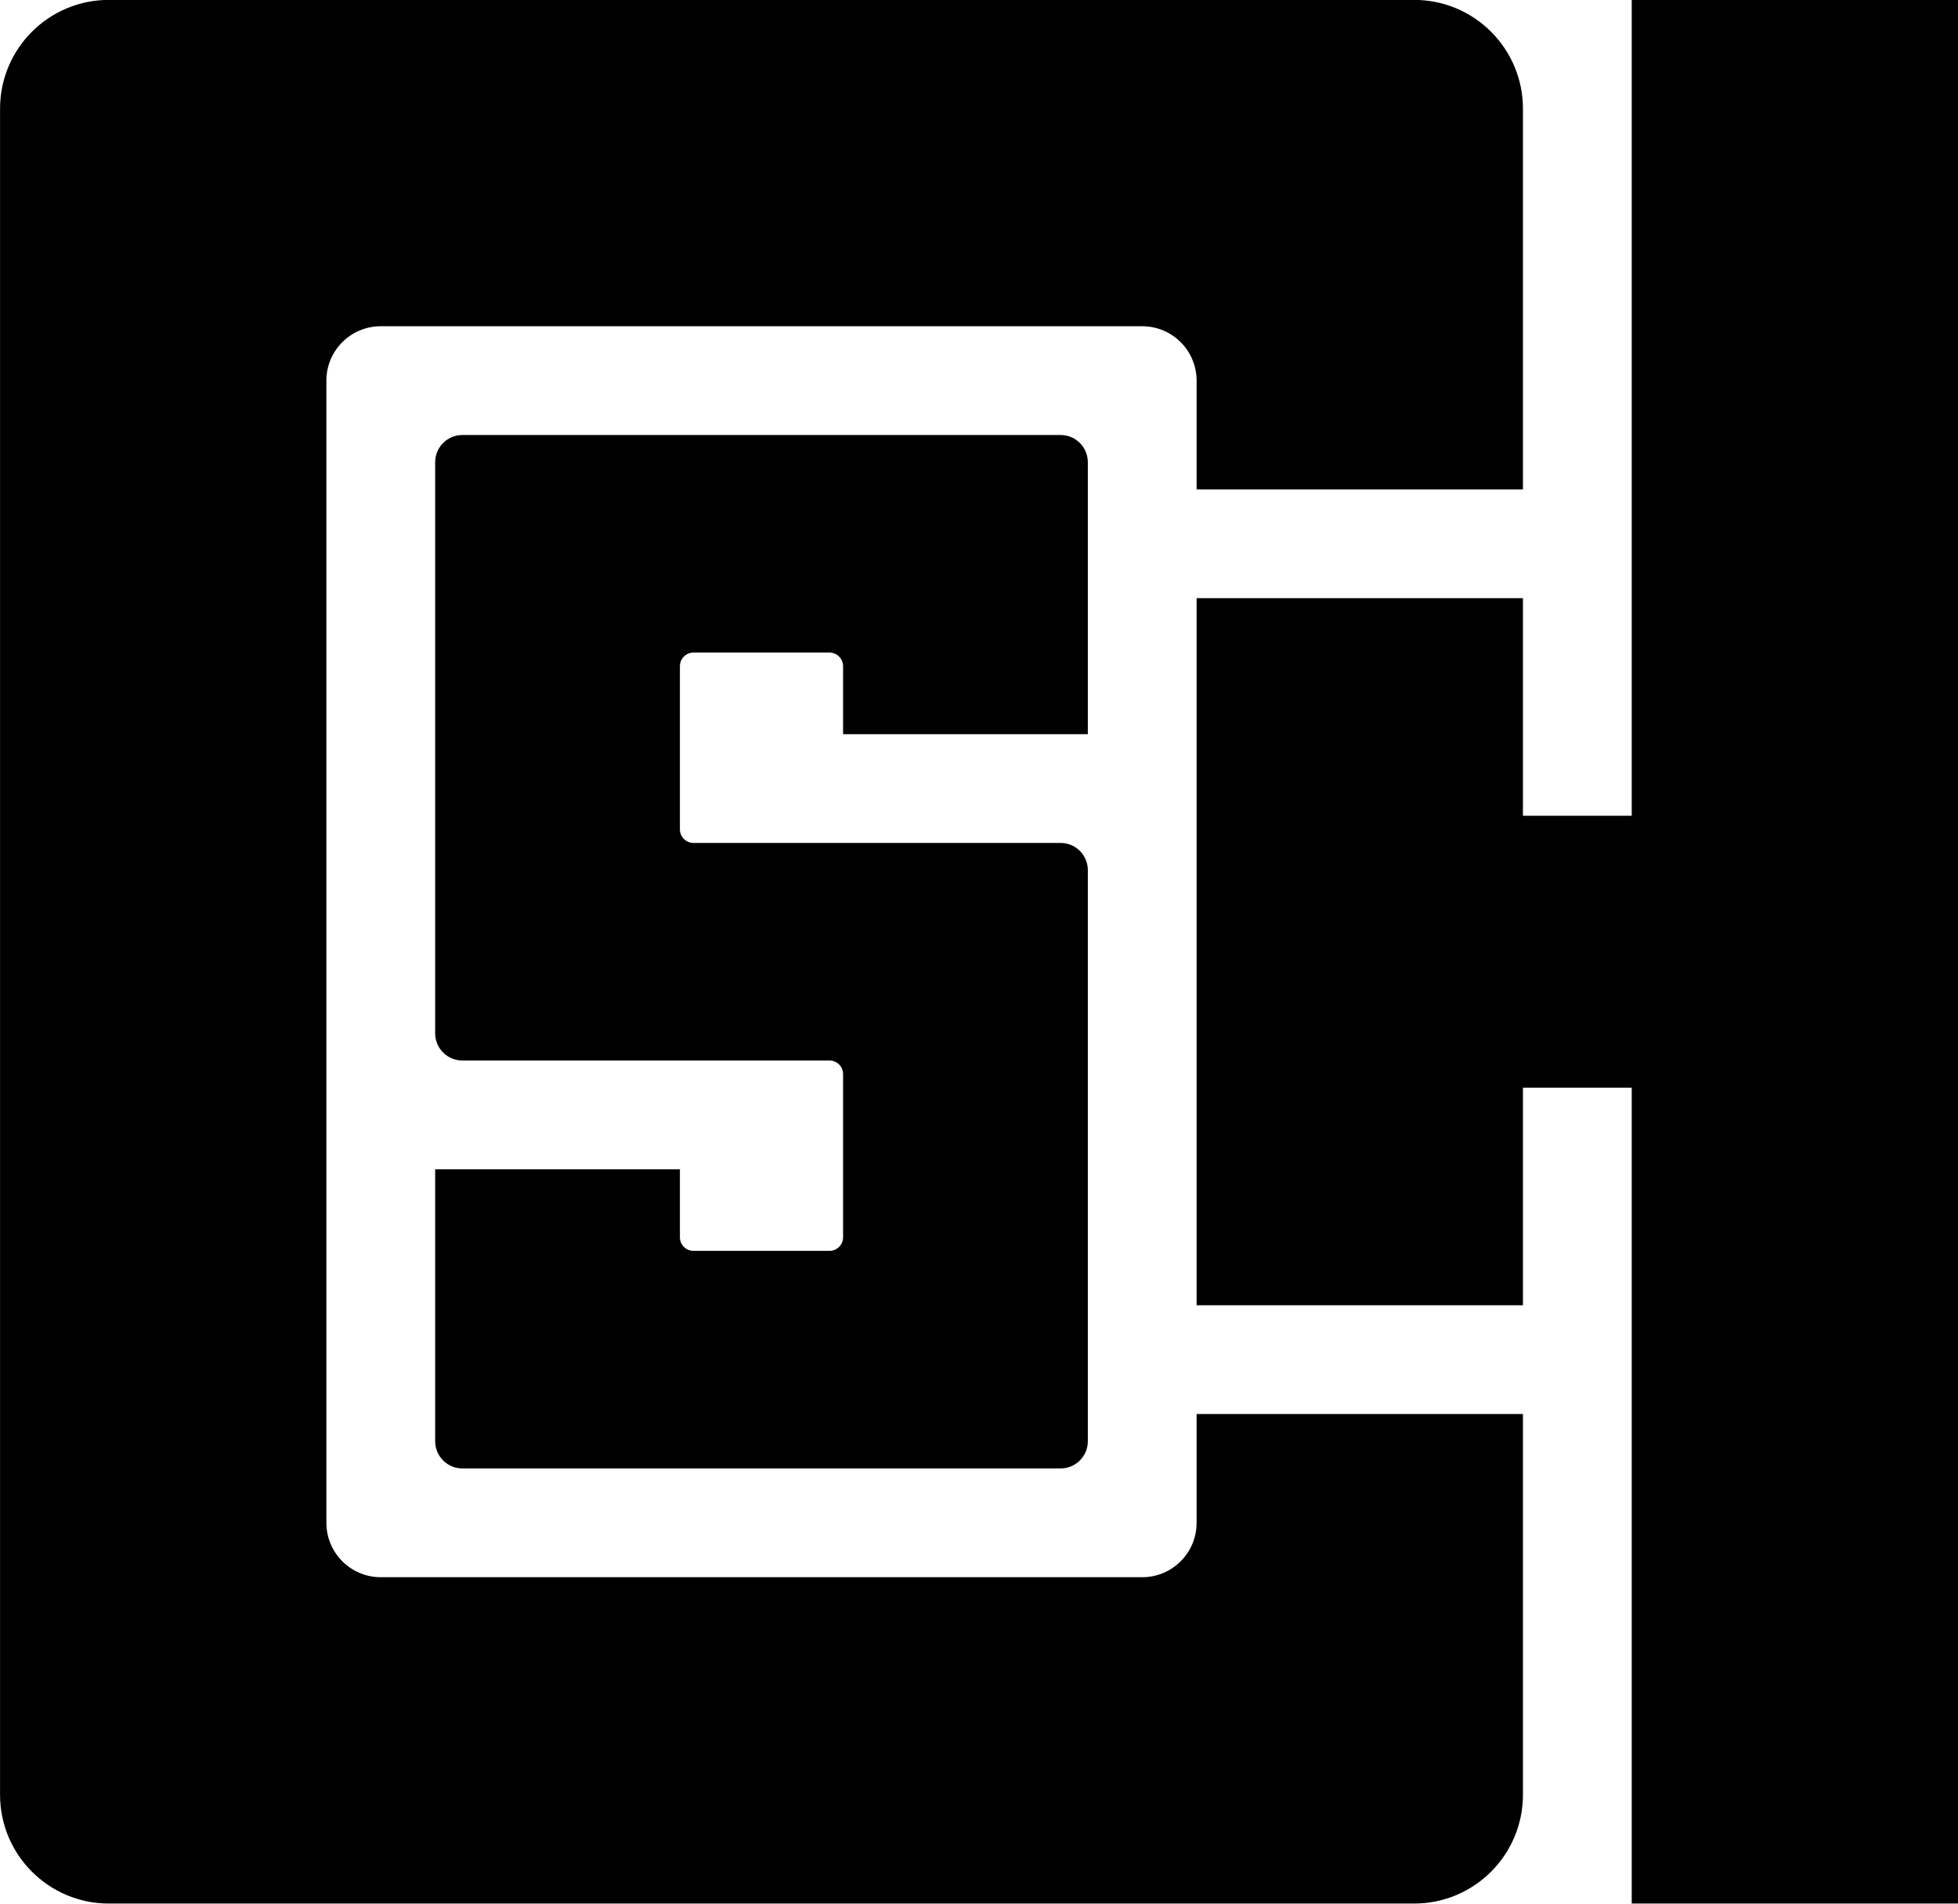<?xml version="1.0" encoding="UTF-8"?>
<!-- Generator: Adobe Illustrator 13.0.2, SVG Export Plug-In  -->
<!DOCTYPE svg PUBLIC "-//W3C//DTD SVG 1.1//EN" "http://www.w3.org/Graphics/SVG/1.1/DTD/svg11.dtd">
<svg version="1.1" xmlns="http://www.w3.org/2000/svg" xmlns:xlink="http://www.w3.org/1999/xlink" xmlns:a="http://ns.adobe.com/AdobeSVGViewerExtensions/3.0/" x="0px" y="0px" width="540px" height="525px" viewBox="-0.014 0.028 540 525" enable-background="new -0.014 0.028 540 525" xml:space="preserve">
<defs>
</defs>
<path fill-rule="evenodd" clip-rule="evenodd" d="M420,135V30c0-16.569-13.433-30-30-30H30C13.431,0,0,13.431,0,30V495  c0,16.567,13.431,30,30,30h360c16.567,0,30-13.433,30-30V390h-90V420c0,8.284-6.715,15-15,15H105c-8.284,0-15-6.716-15-15V105  c0-8.284,6.716-15,15-15h210c8.285,0,15,6.716,15,15v30H420z"/>
<path d="M292.5,119.999H127.501c-4.143,0-7.5,3.357-7.5,7.5V285c0,4.143,3.357,7.499,7.5,7.499h101.25c2.071,0,3.75,1.68,3.75,3.751  v44.999c0,2.071-1.679,3.75-3.75,3.75H191.25c-2.071,0-3.75-1.679-3.75-3.75V322.5h-67.499V397.5c0,4.142,3.357,7.5,7.5,7.5H292.5  c4.143,0,7.5-3.358,7.5-7.5V240c0-4.143-3.357-7.5-7.5-7.5H191.25c-2.071,0-3.75-1.679-3.75-3.75l-0.001-45  c0-2.071,1.679-3.75,3.75-3.75h37.501c2.071,0,3.75,1.679,3.75,3.75l0.001,18.75H300v-75.001  C300,123.356,296.643,119.999,292.5,119.999z"/>
<polygon points="420,300 420,360 330,360 330,165 420,165 420,225 450,225 450,0 540,0 540,525 450,525 450,300 "/>
</svg>
